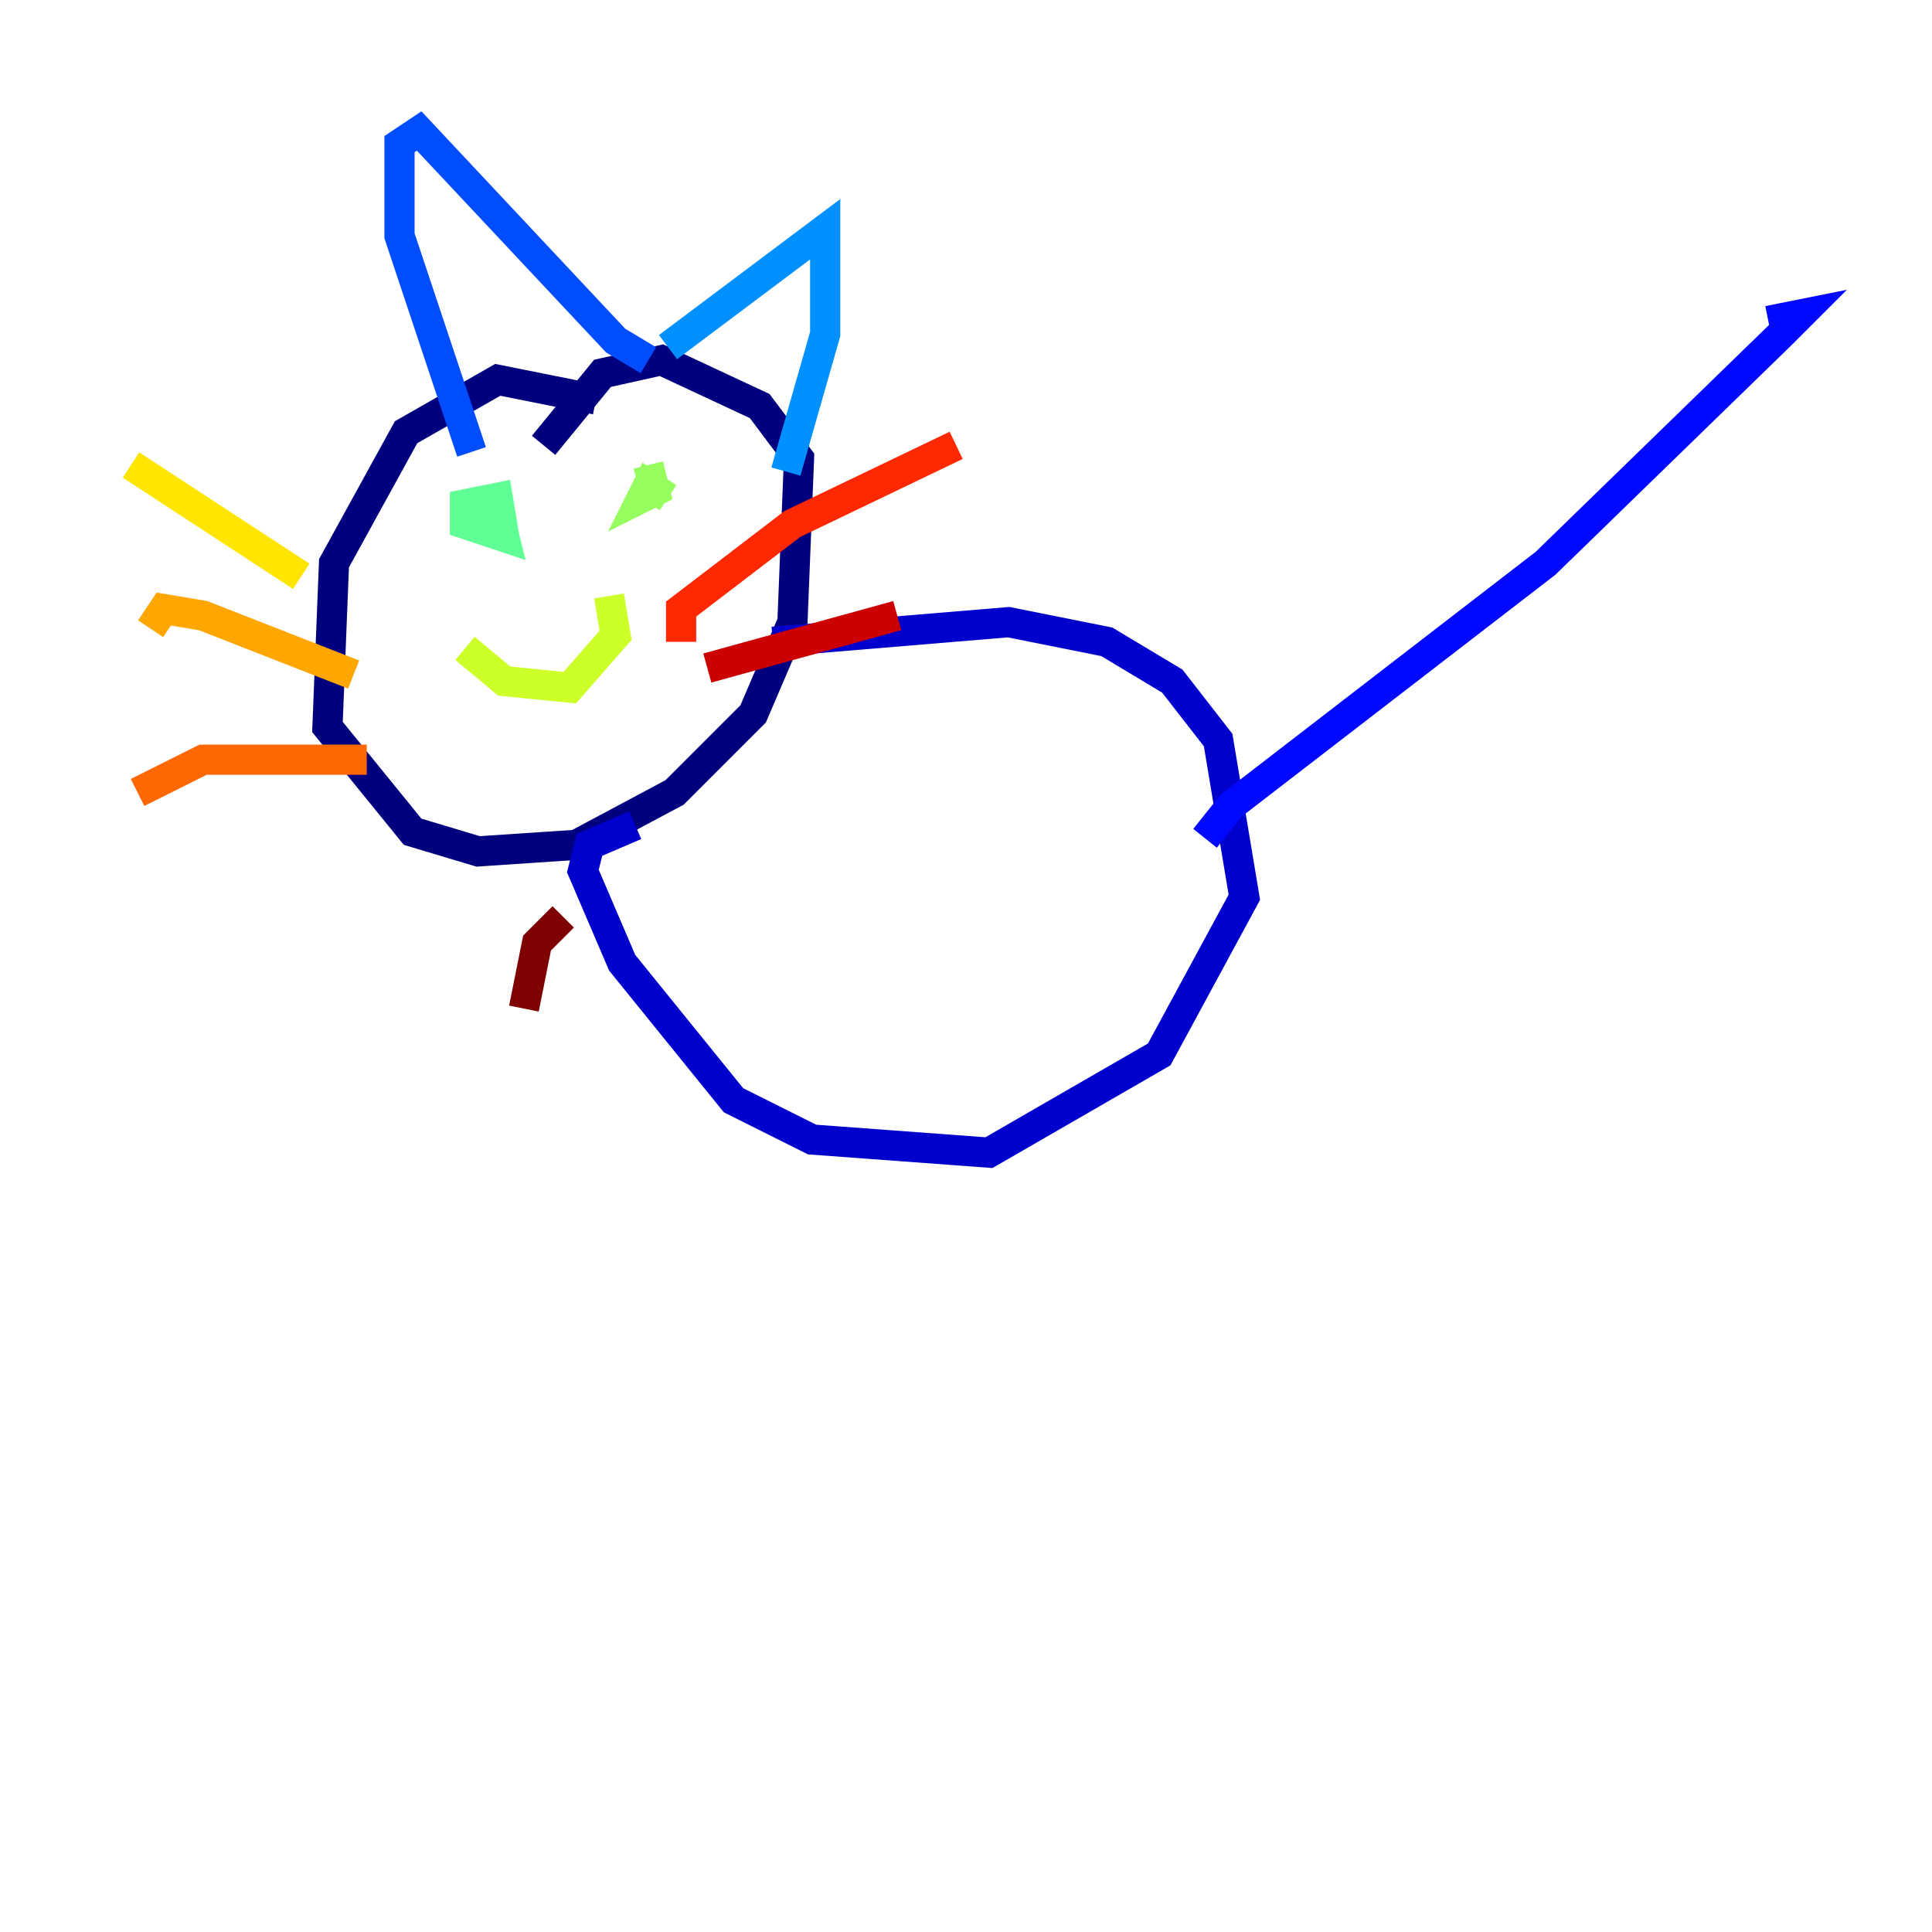 <?xml version="1.0" encoding="utf-8" ?>
<svg baseProfile="tiny" height="128" version="1.2" viewBox="0,0,128,128" width="128" xmlns="http://www.w3.org/2000/svg" xmlns:ev="http://www.w3.org/2001/xml-events" xmlns:xlink="http://www.w3.org/1999/xlink"><defs /><polyline fill="none" points="39.485,26.468 32.976,25.166 26.902,28.637 22.129,37.315 21.695,48.163 27.336,55.105 31.675,56.407 38.183,55.973 44.691,52.502 49.898,47.295 52.502,41.22 52.936,30.373 50.332,26.902 43.824,23.864 39.919,24.732 36.014,29.505" stroke="#00007f" stroke-width="2" /><polyline fill="none" points="51.2,42.522 66.82,41.22 73.329,42.522 77.668,45.125 80.705,49.031 82.441,59.444 76.8,69.858 65.519,76.366 53.803,75.498 48.597,72.895 41.22,63.783 38.617,57.709 39.051,55.973 42.088,54.671" stroke="#0000cc" stroke-width="2" /><polyline fill="none" points="79.837,55.539 81.573,53.37 102.4,37.315 118.02,22.129 119.322,20.827 117.153,21.261" stroke="#0008ff" stroke-width="2" /><polyline fill="none" points="31.241,29.939 26.468,15.62 26.468,9.546 27.77,8.678 40.786,22.563 42.956,23.864" stroke="#004cff" stroke-width="2" /><polyline fill="none" points="44.258,22.997 54.671,15.186 54.671,22.129 52.068,31.241" stroke="#0090ff" stroke-width="2" /><polyline fill="none" points="29.505,38.183 29.505,38.183" stroke="#00d4ff" stroke-width="2" /><polyline fill="none" points="45.125,32.976 45.125,32.976" stroke="#29ffcd" stroke-width="2" /><polyline fill="none" points="32.976,33.844 33.41,35.58 30.807,34.712 30.807,33.41 32.976,32.976 33.41,35.58" stroke="#5fff96" stroke-width="2" /><polyline fill="none" points="42.956,30.807 43.39,32.542 42.522,32.976 42.956,32.108 44.258,32.976" stroke="#96ff5f" stroke-width="2" /><polyline fill="none" points="30.807,42.956 33.41,45.125 37.749,45.559 40.786,42.088 40.352,39.485" stroke="#cdff29" stroke-width="2" /><polyline fill="none" points="19.959,38.183 8.678,30.807" stroke="#ffe500" stroke-width="2" /><polyline fill="none" points="23.43,44.691 13.451,40.786 10.848,40.352 9.98,41.654" stroke="#ffa600" stroke-width="2" /><polyline fill="none" points="24.298,50.332 13.451,50.332 9.112,52.502" stroke="#ff6700" stroke-width="2" /><polyline fill="none" points="45.125,42.522 45.125,40.352 52.502,34.712 63.349,29.505" stroke="#ff2800" stroke-width="2" /><polyline fill="none" points="46.861,44.258 59.444,40.786" stroke="#cc0000" stroke-width="2" /><polyline fill="none" points="37.315,60.746 35.58,62.481 34.712,66.82" stroke="#7f0000" stroke-width="2" /></svg>